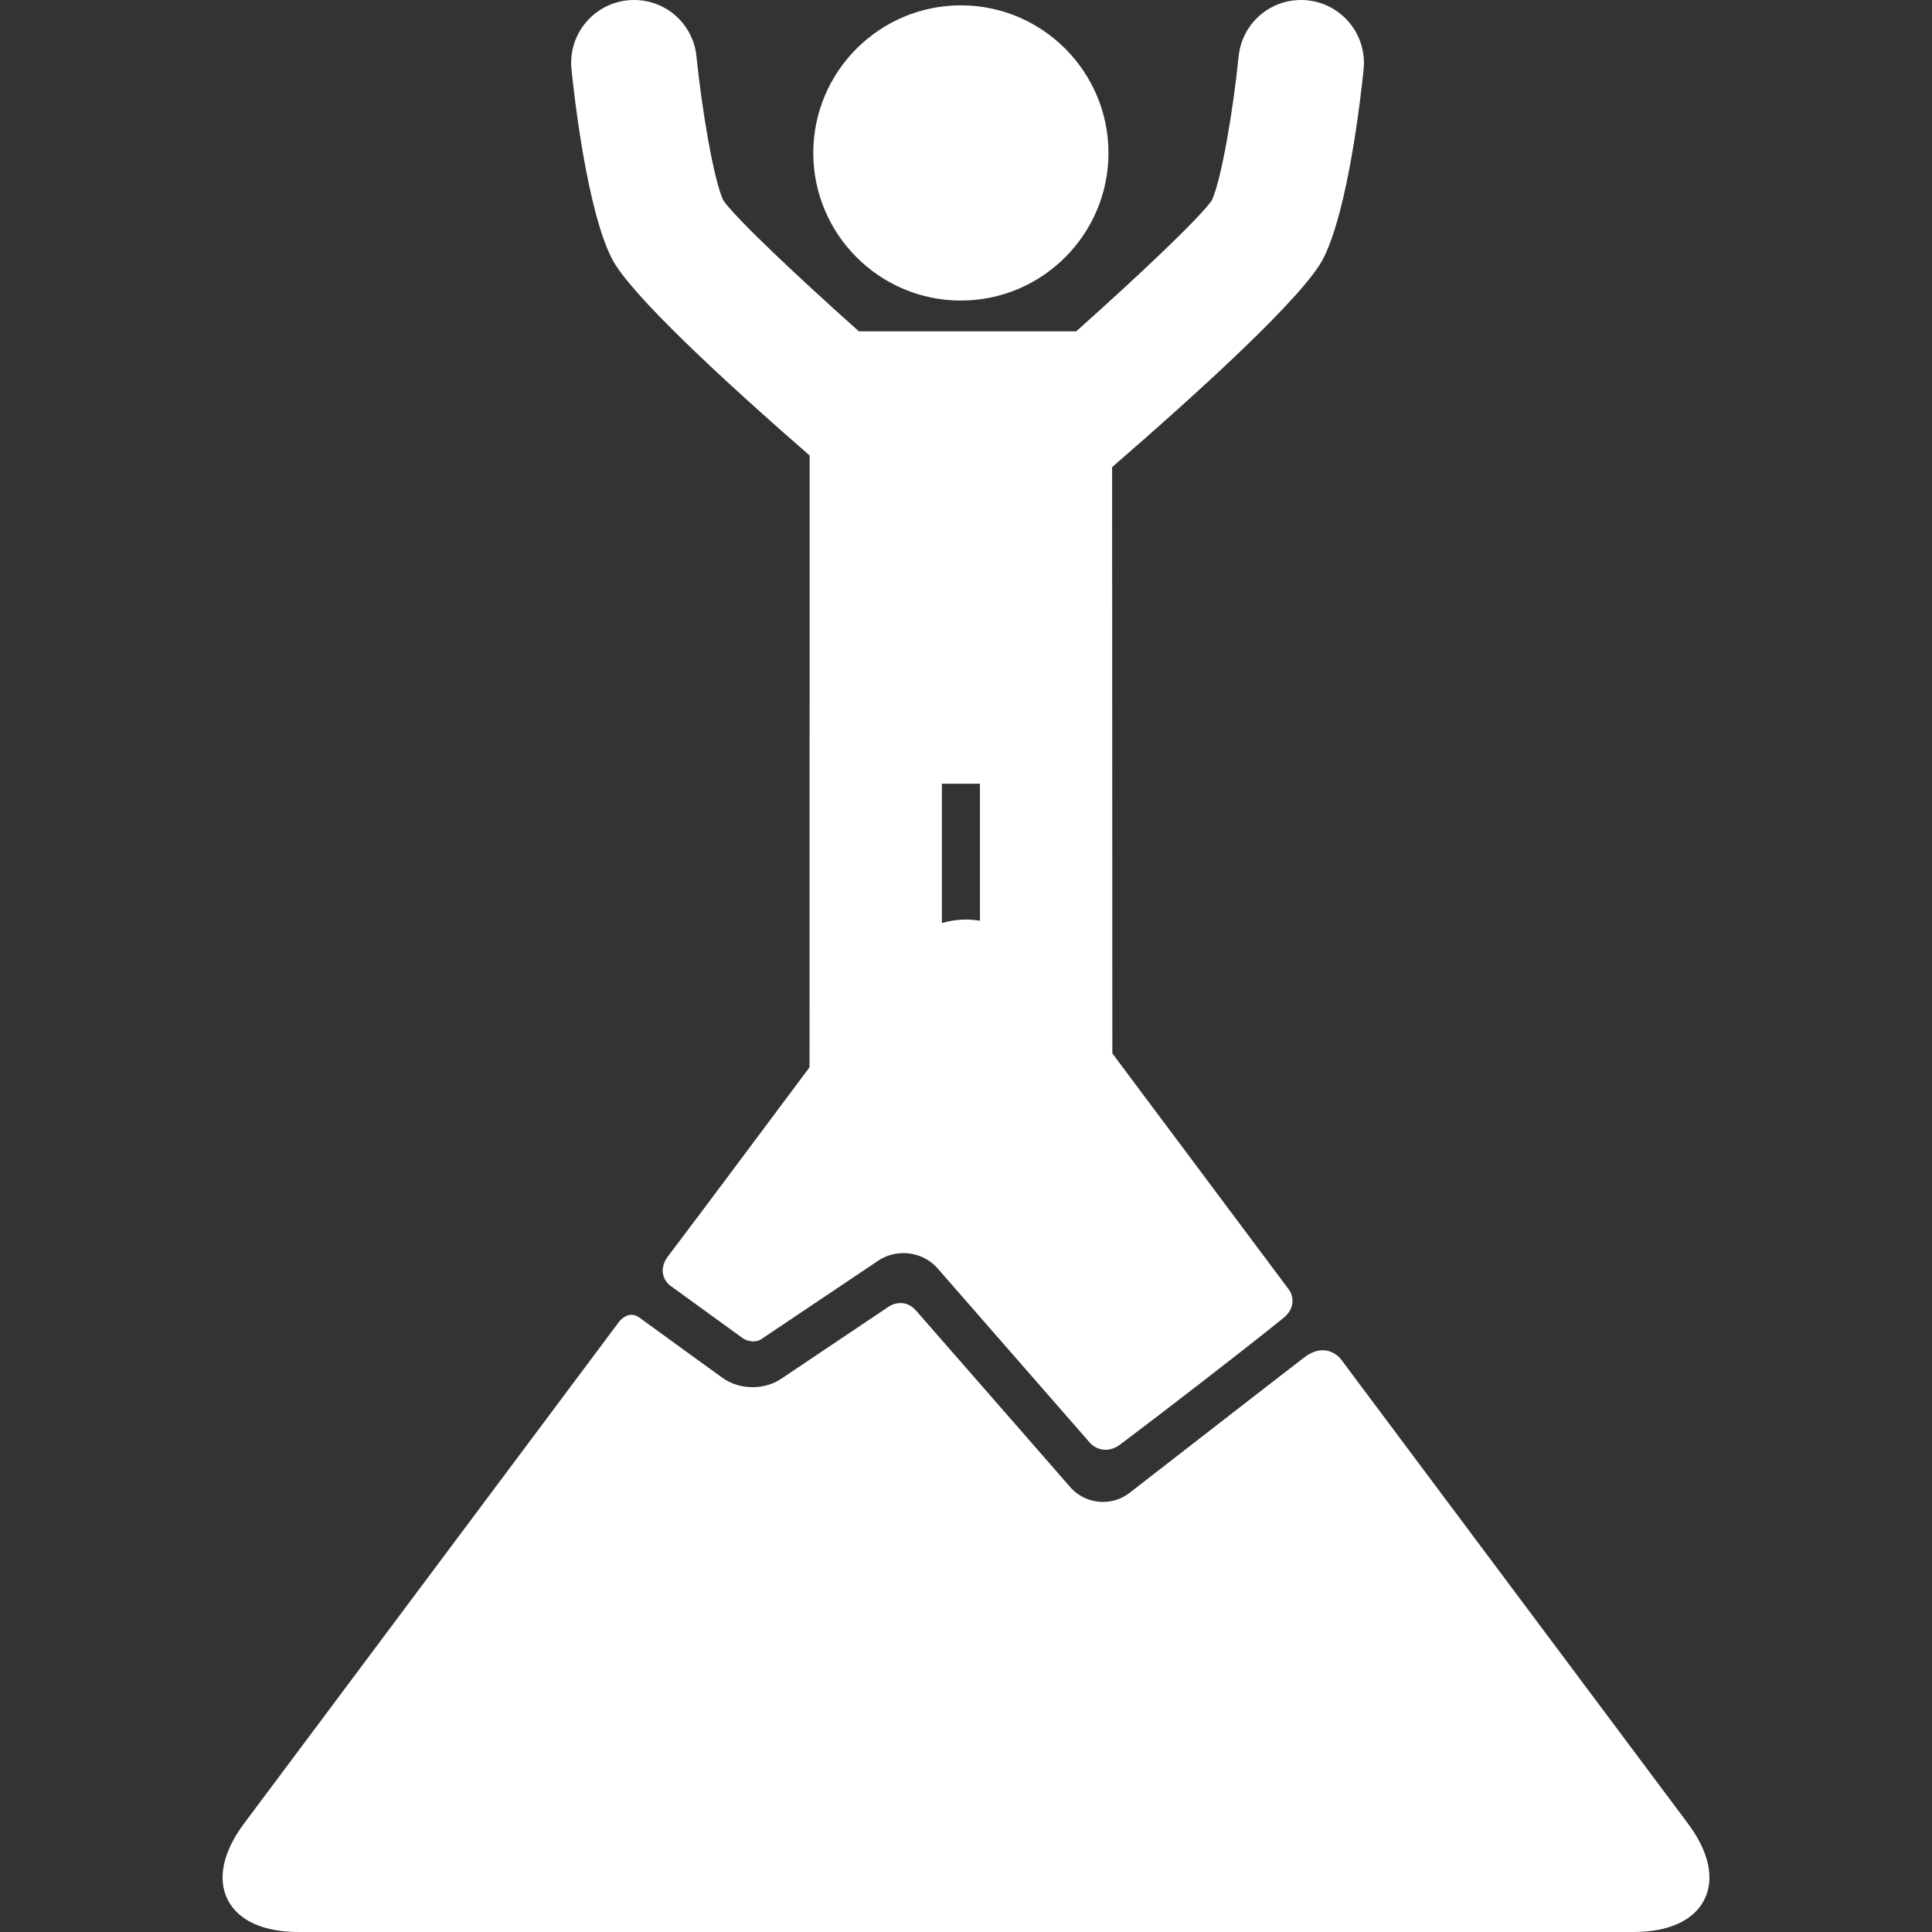 <?xml version="1.0" encoding="iso-8859-1"?>
<!-- Generator: Adobe Illustrator 17.1.0, SVG Export Plug-In . SVG Version: 6.00 Build 0)  -->
<!DOCTYPE svg PUBLIC "-//W3C//DTD SVG 1.1//EN" "http://www.w3.org/Graphics/SVG/1.1/DTD/svg11.dtd">
<svg xmlns="http://www.w3.org/2000/svg" xmlns:xlink="http://www.w3.org/1999/xlink" version="1.1" id="Capa_1" x="0px" y="0px" viewBox="0 0 489.679 489.679" style="enable-background:new 0 0 489.679 489.679;" xml:space="preserve" width="512px" height="512px">
<rect x="0" y="0" width="489.679" height="489.679" fill="#333333" stroke="none"/>
<g>
	<path d="M243.537,76.178c20.629,0,37.412-16.783,37.412-37.412S264.166,1.354,243.537,1.354c-20.625,0-37.404,16.783-37.404,37.412   S222.912,76.178,243.537,76.178z" fill="#FFFFFF"/>
	<path d="M155.041,65.46c4.588,9.087,28.749,31.323,50.169,49.993l-0.03,155.059c-12.749,17.1-28.306,37.927-35.814,47.826   c-1.125,1.483-1.576,2.976-1.342,4.436c0.316,1.972,1.785,3.035,1.921,3.128l18.363,13.309l0.151,0.098   c0.769,0.438,1.62,0.67,2.459,0.67c0.676,0,1.34-0.154,1.823-0.422l29.906-20.064c1.834-1.231,4.012-1.883,6.297-1.883   c3.378,0,6.542,1.405,8.681,3.857l38.796,44.413c0.153,0.161,1.56,1.578,3.797,1.578c1.267,0,2.512-0.452,3.699-1.344   c11.232-8.43,31.291-23.915,41.326-32.02c1.395-1.127,2.179-2.429,2.33-3.871c0.206-1.954-0.875-3.351-0.959-3.451l-44.686-59.791   l-0.058-148.588c22.185-19.211,48.72-43.363,53.552-52.932c6.403-12.682,9.617-42.168,10.196-47.949   c0.876-8.734-5.518-16.553-14.252-17.43c-0.531-0.054-1.07-0.081-1.602-0.081c-8.203,0-15.009,6.16-15.83,14.33   c-1.347,13.381-4.311,31.032-6.779,36.444c-3.12,4.488-18.334,18.883-34.374,33.198h-55.099   c-16.037-14.313-31.249-28.705-34.372-33.197c-2.469-5.417-5.433-23.066-6.778-36.442C175.711,6.162,168.903,0,160.695,0   c-0.528,0-1.064,0.027-1.595,0.079c-8.735,0.877-15.13,8.696-14.255,17.433C145.426,23.296,148.645,52.791,155.041,65.46z    M248.378,233.366c-1.164-0.19-2.345-0.298-3.539-0.298c-2.084,0-4.127,0.304-6.107,0.876v-35.309h9.646V233.366z" fill="#FFFFFF"/>
	<path d="M427.82,462.181L340.014,344.7c-0.623-0.917-2.325-2.469-4.748-2.469c-1.548,0-3.134,0.616-4.712,1.831   c-10.965,8.439-43.904,34.042-44.234,34.299c-1.95,1.512-4.286,2.312-6.756,2.312c-3.196,0-6.231-1.376-8.324-3.774   c0,0-29.271-33.548-39.053-44.71c-1.393-1.591-2.919-1.925-3.952-1.925c-1.761,0-3.056,0.95-3.117,1l-27.16,18.227   c-2.025,1.358-4.584,2.106-7.206,2.106c-2.806,0-5.515-0.843-7.629-2.373c-0.159-0.115-15.968-11.538-21.184-15.354   c-0.563-0.41-1.206-0.628-1.863-0.628c-1.926,0-3.228,1.782-3.556,2.283L61.859,462.181c-5.337,7.14-6.814,13.988-4.161,19.285   c2.653,5.296,9.024,8.213,17.939,8.213h338.406c8.914,0,15.285-2.917,17.939-8.214C434.634,476.169,433.157,469.32,427.82,462.181z   " fill="#FFFFFF"/>
</g>
<g>
</g>
<g>
</g>
<g>
</g>
<g>
</g>
<g>
</g>
<g>
</g>
<g>
</g>
<g>
</g>
<g>
</g>
<g>
</g>
<g>
</g>
<g>
</g>
<g>
</g>
<g>
</g>
<g>
</g>
</svg>
